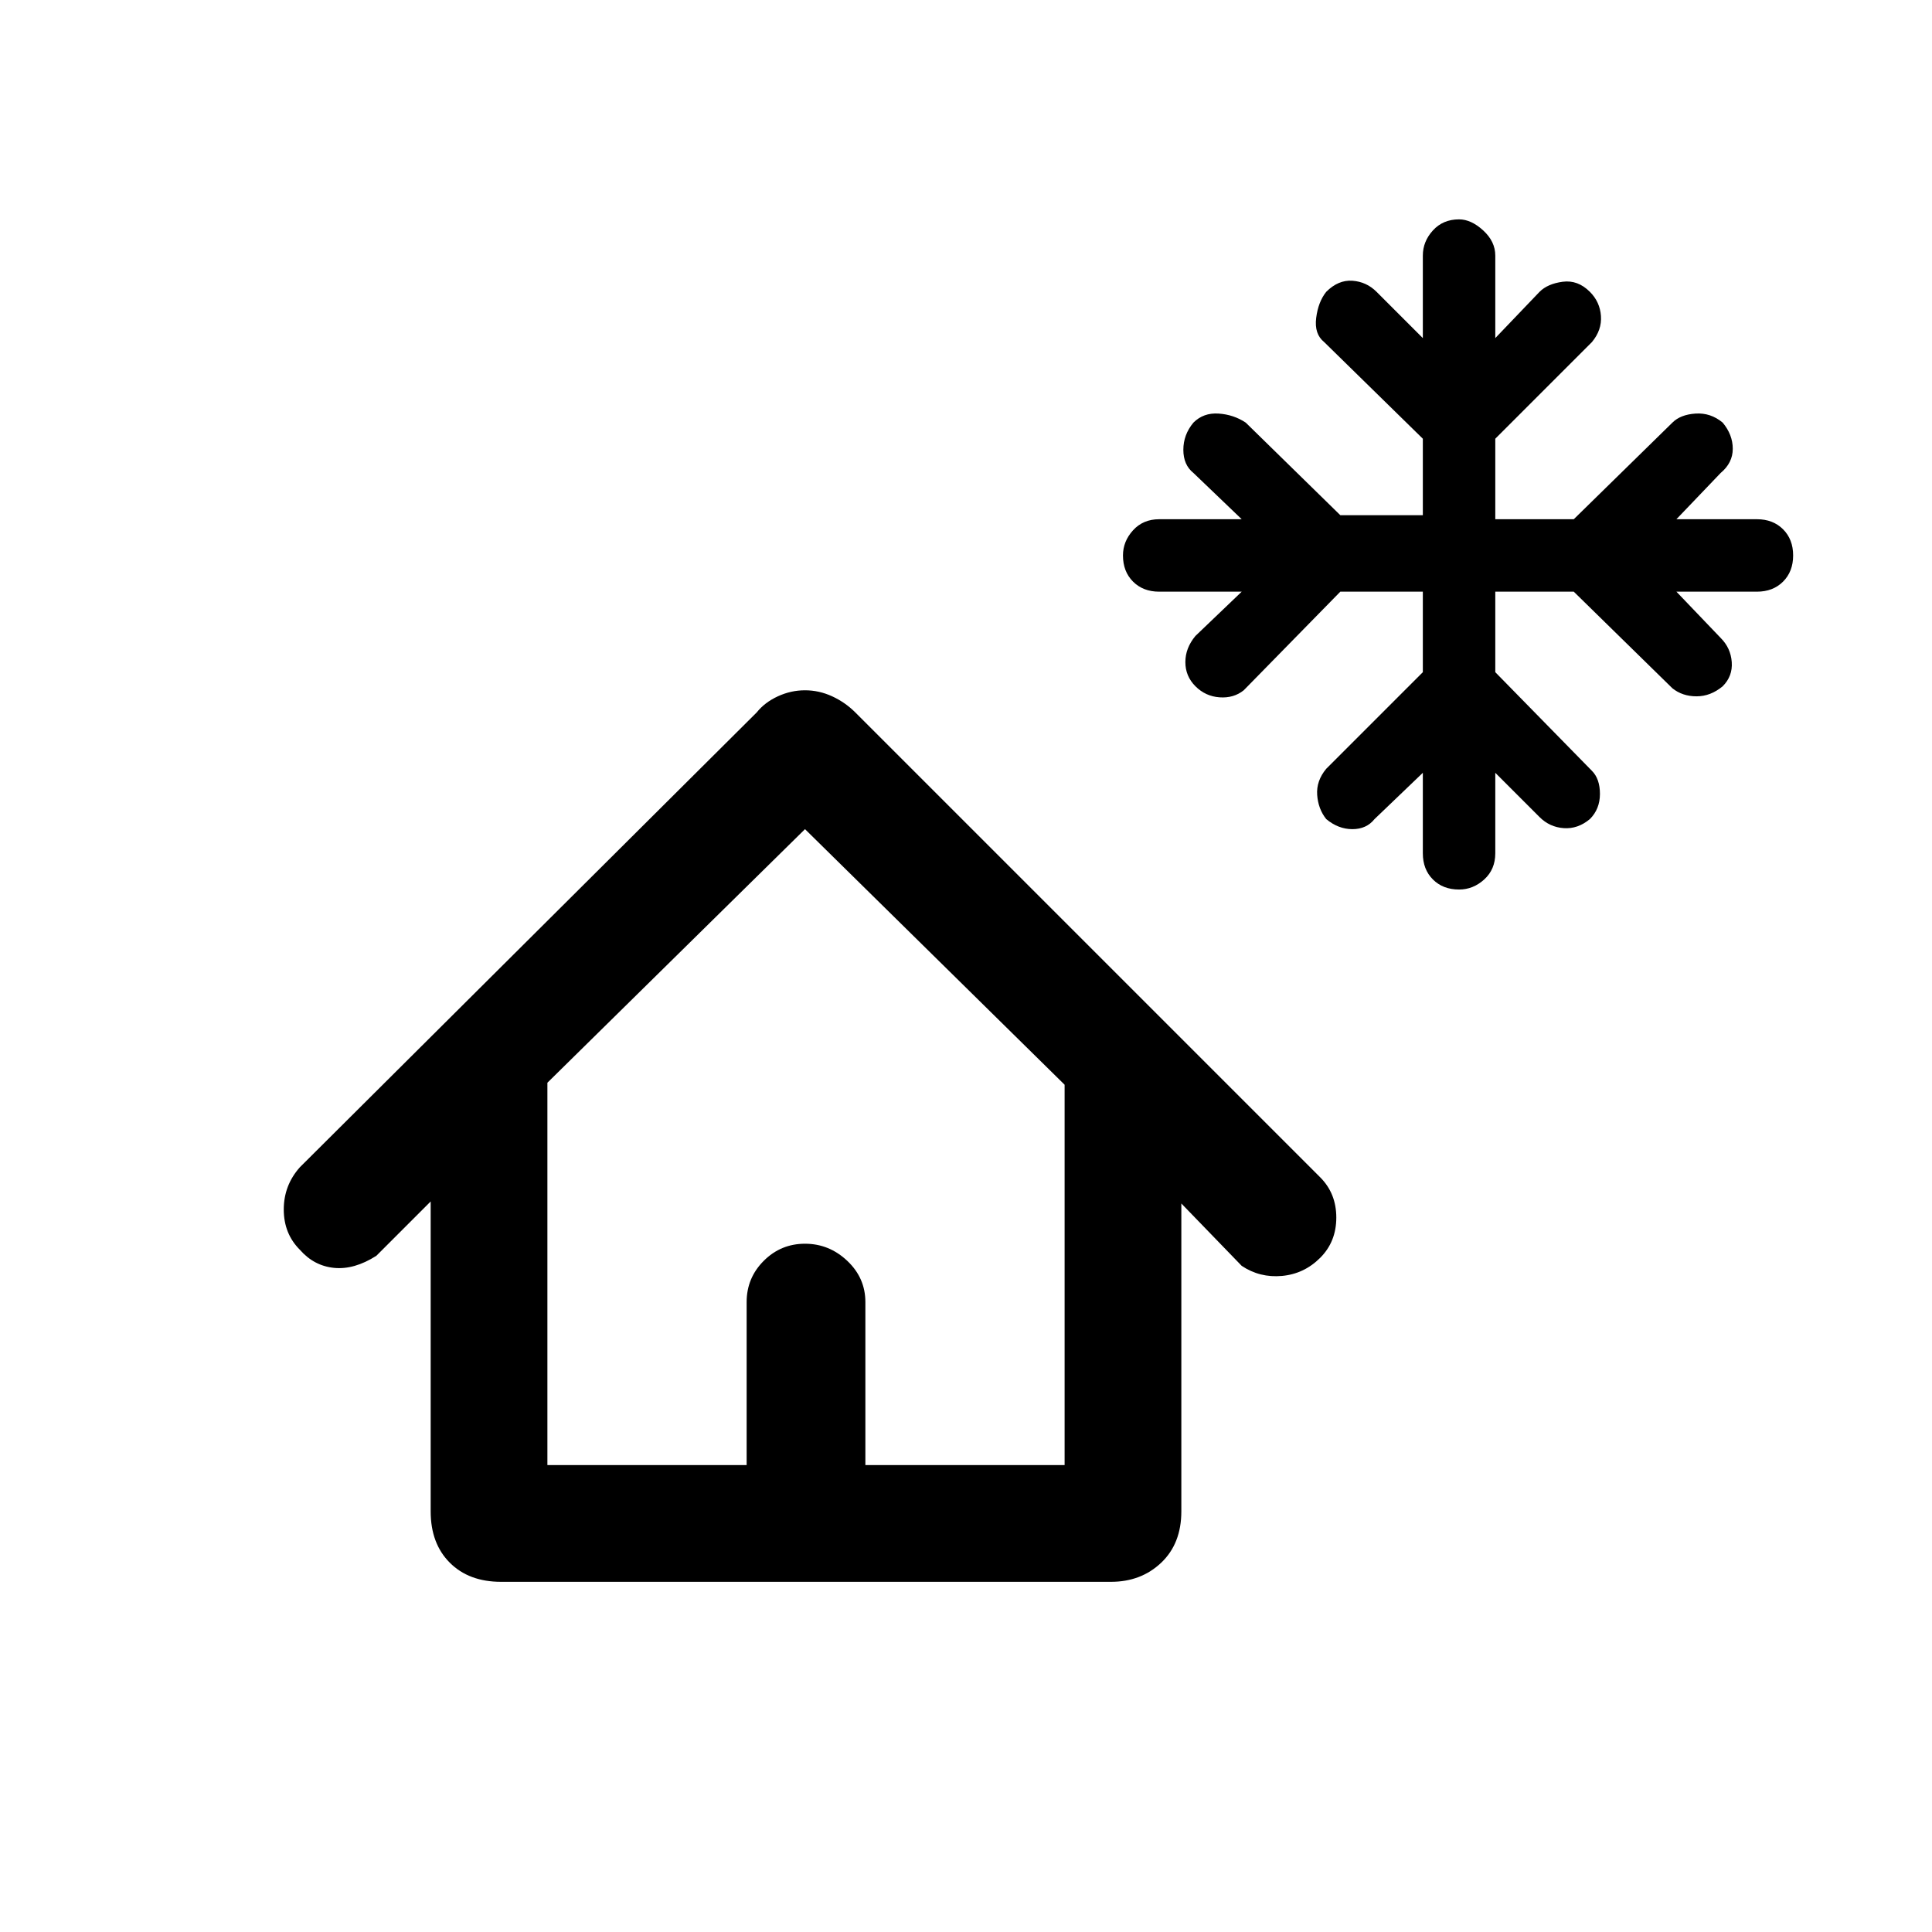 <svg xmlns="http://www.w3.org/2000/svg" height="48" width="48"><path d="M36.25 22.1Q35.85 22.1 35.6 21.85Q35.35 21.6 35.35 21.2V19.2L34.15 20.35Q33.95 20.6 33.6 20.6Q33.25 20.6 32.95 20.35Q32.75 20.1 32.725 19.75Q32.7 19.4 32.95 19.1L35.35 16.7V14.7H33.3L30.9 17.15Q30.65 17.35 30.3 17.325Q29.95 17.3 29.7 17.05Q29.45 16.8 29.45 16.45Q29.45 16.1 29.7 15.8L30.85 14.7H28.8Q28.4 14.7 28.15 14.45Q27.9 14.2 27.9 13.8Q27.9 13.45 28.15 13.175Q28.4 12.9 28.8 12.9H30.85L29.65 11.75Q29.4 11.55 29.4 11.175Q29.4 10.8 29.65 10.5Q29.9 10.25 30.275 10.275Q30.65 10.3 30.95 10.5L33.3 12.8H35.35V10.9L32.9 8.5Q32.65 8.3 32.7 7.9Q32.75 7.5 32.95 7.25Q33.25 6.95 33.6 6.975Q33.95 7 34.2 7.25L35.35 8.4V6.35Q35.35 6 35.6 5.725Q35.85 5.45 36.25 5.45Q36.55 5.45 36.85 5.725Q37.15 6 37.15 6.35V8.4L38.25 7.25Q38.45 7.05 38.825 7Q39.2 6.95 39.5 7.25Q39.75 7.5 39.775 7.85Q39.8 8.2 39.55 8.5L37.15 10.9V12.9H39.1L41.55 10.5Q41.75 10.3 42.125 10.275Q42.5 10.25 42.8 10.5Q43.05 10.8 43.05 11.15Q43.05 11.5 42.75 11.75L41.65 12.9H43.65Q44.05 12.9 44.3 13.15Q44.55 13.4 44.55 13.8Q44.55 14.2 44.3 14.45Q44.05 14.7 43.65 14.7H41.65L42.75 15.85Q43 16.1 43.025 16.45Q43.05 16.8 42.8 17.05Q42.5 17.3 42.15 17.3Q41.8 17.3 41.55 17.1L39.1 14.7H37.15V16.7L39.55 19.15Q39.75 19.35 39.75 19.725Q39.75 20.1 39.5 20.35Q39.2 20.6 38.85 20.575Q38.5 20.55 38.25 20.3L37.15 19.2V21.2Q37.15 21.6 36.875 21.85Q36.6 22.1 36.25 22.1ZM12.45 39.3Q11.65 39.3 11.175 38.825Q10.7 38.35 10.7 37.55V29.85L9.35 31.2Q8.8 31.55 8.3 31.5Q7.8 31.45 7.45 31.05Q7.05 30.65 7.05 30.05Q7.05 29.45 7.45 29L18.8 17.7Q19 17.45 19.325 17.3Q19.65 17.15 20 17.15Q20.35 17.15 20.675 17.3Q21 17.45 21.25 17.7L32.8 29.25Q33.2 29.65 33.2 30.25Q33.2 30.85 32.8 31.25Q32.4 31.65 31.85 31.7Q31.3 31.75 30.85 31.45L29.35 29.9V37.55Q29.35 38.35 28.85 38.825Q28.35 39.3 27.6 39.3ZM13.6 36.4H18.55V32.35Q18.55 31.75 18.975 31.325Q19.4 30.9 20 30.9Q20.6 30.9 21.05 31.325Q21.5 31.75 21.5 32.35V36.4H26.45V26.95L20 20.6L13.6 26.9ZM13.6 36.4H18.55H21.5H26.45H20H13.6Z"/></svg>